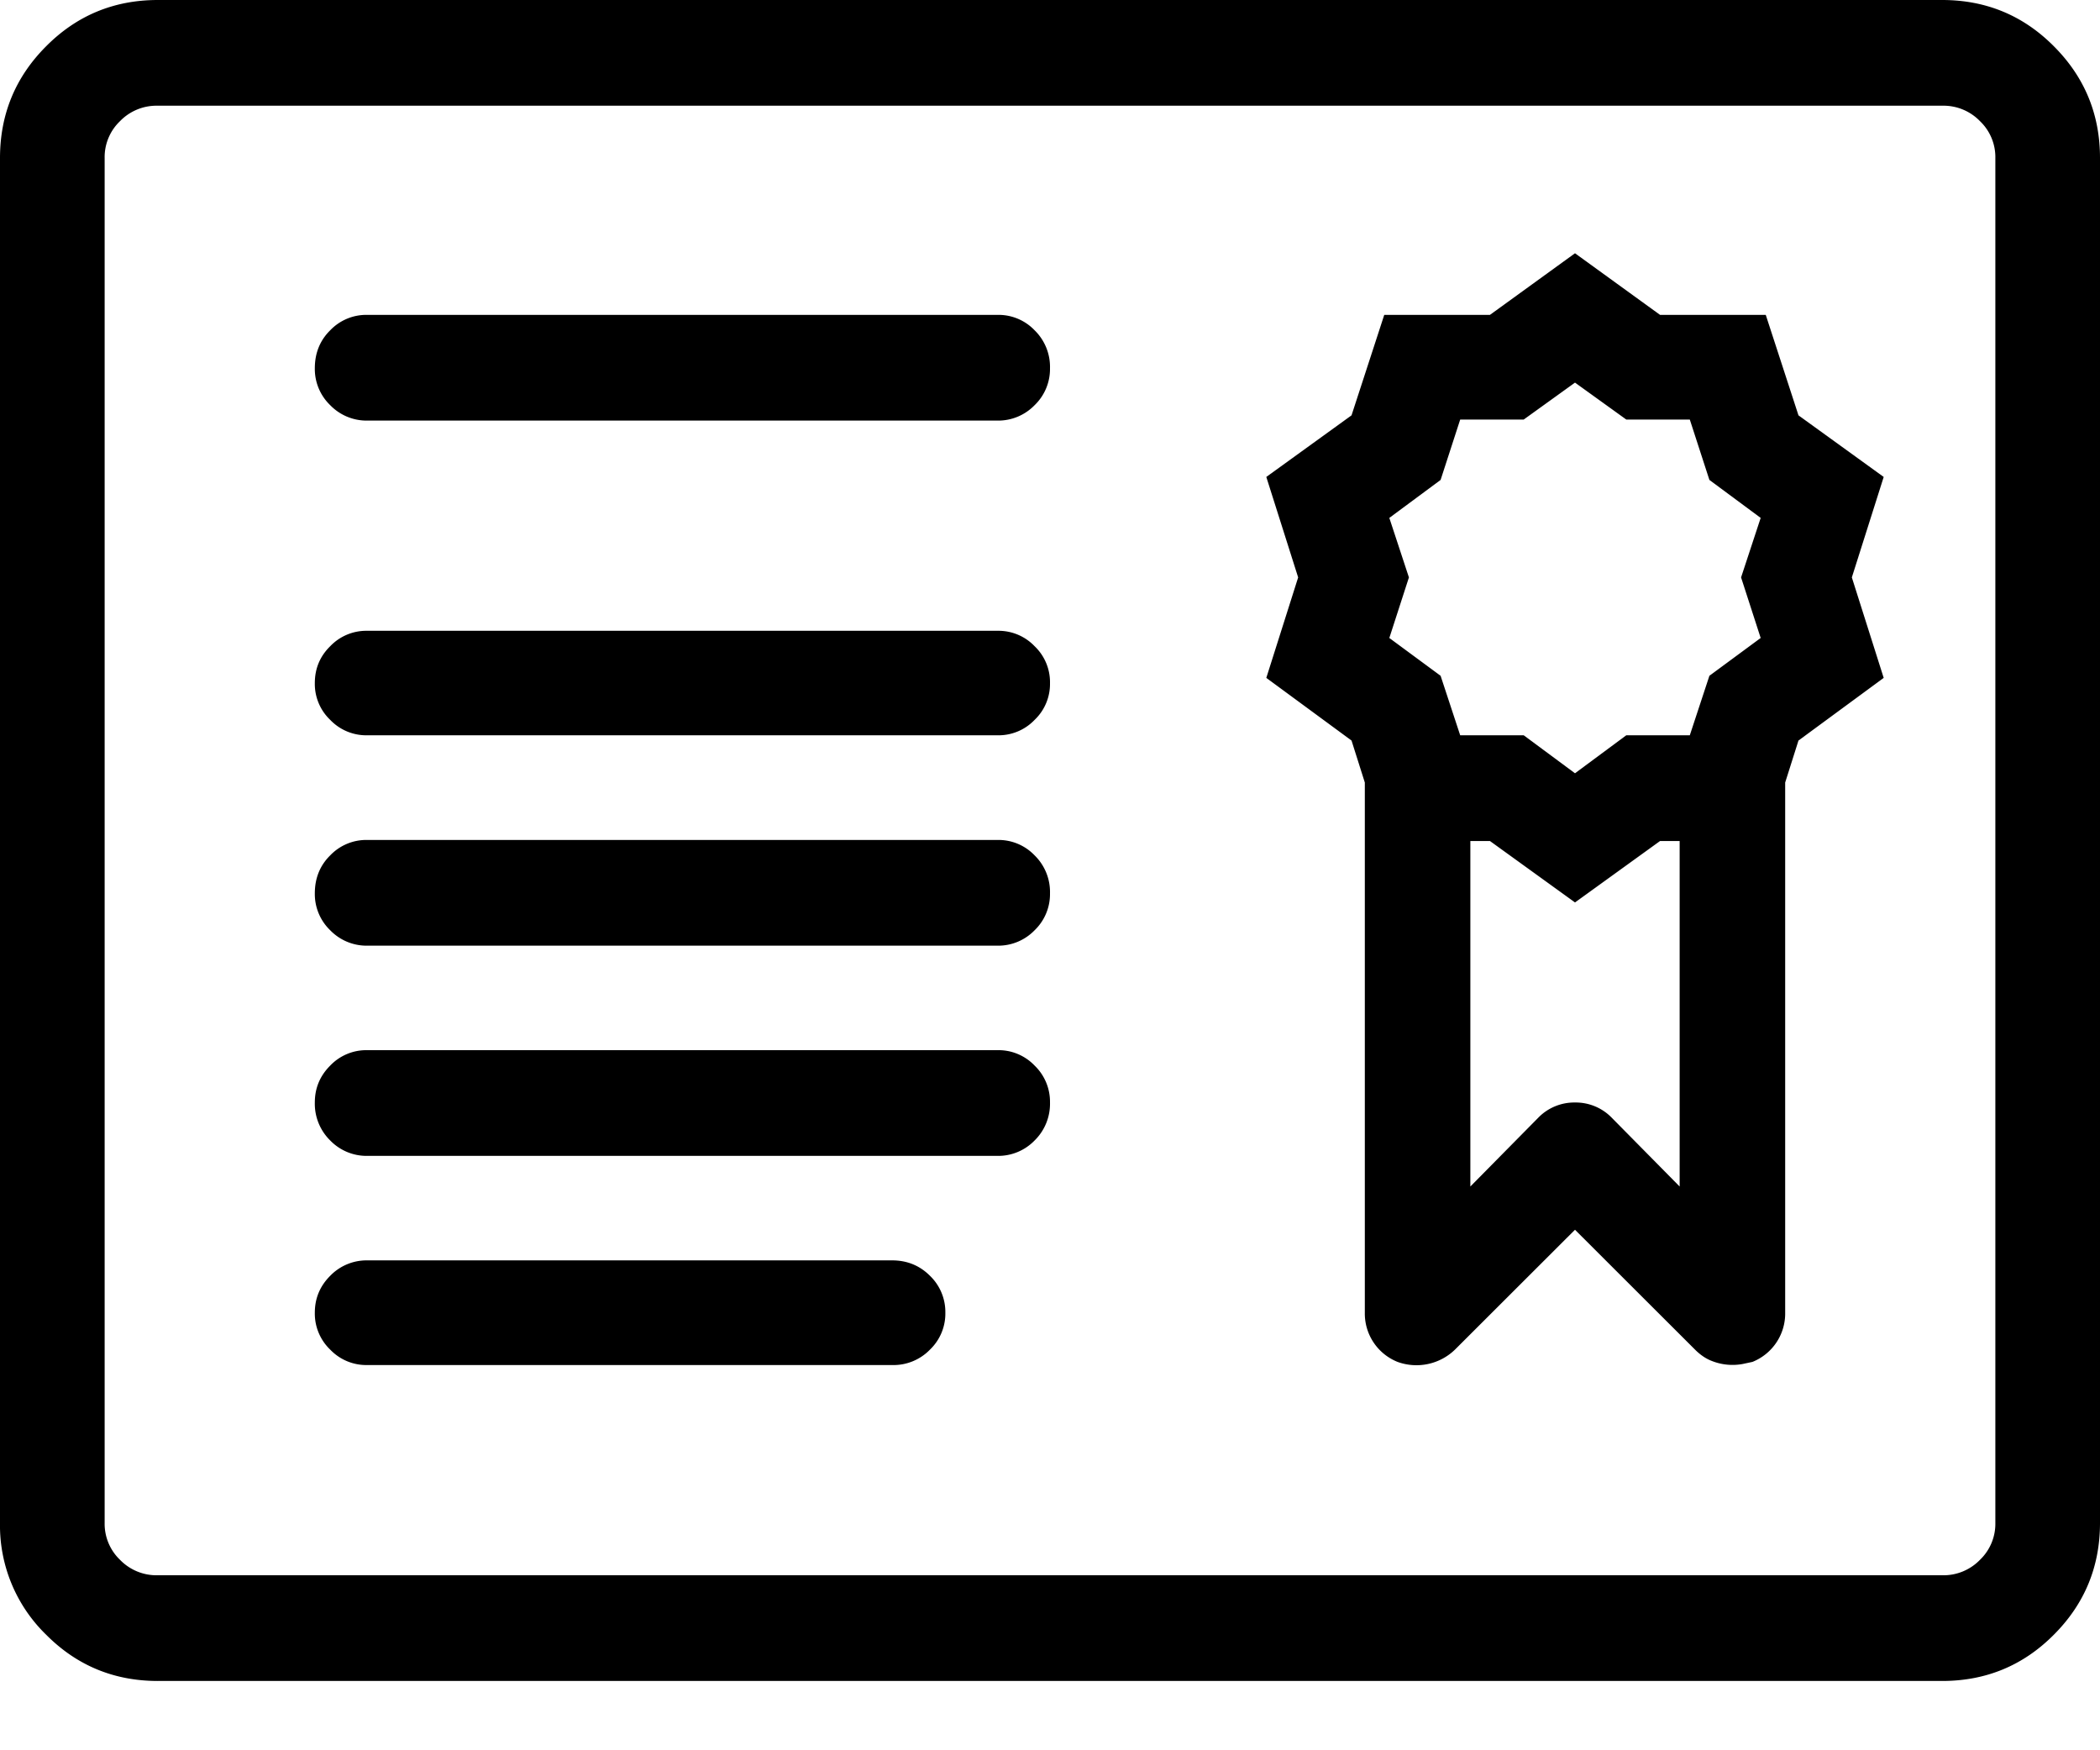 <svg
  width="24"
  height="20"
><path
      d="M18 12.598a.574.574 0 00-.422.176l-.774.784V9.61h.224l.972.702.972-.702h.224v3.948l-.774-.784a.574.574 0 00-.422-.176zm-1.536-7.114l.224-.69h.726L18 4.372l.586.422h.726l.224.69.586.434-.224.68.224.692-.586.432-.224.68h-.726L18 8.836l-.586-.434h-.726l-.224-.68-.586-.432.224-.692-.224-.68.586-.434zm4.09-.738l-.374-1.148h-1.208L18 2.894l-.972.704H15.82l-.374 1.148-.974.704.364 1.148-.364 1.148.974.716.152.48V15a.595.595 0 00.374.562.633.633 0 00.656-.14L18 14.052l1.372 1.37c.062.062.13.108.204.134a.64.64 0 00.34.03l.112-.024a.595.595 0 00.374-.562V8.942l.152-.48.974-.716-.364-1.148.364-1.148-.974-.704zM4.196 15.598a.57.57 0 01-.422-.176.57.57 0 01-.176-.422c0-.164.058-.304.176-.422a.579.579 0 01.422-.176h6c.172 0 .316.06.432.176a.574.574 0 01.176.422.57.57 0 01-.176.422.58.58 0 01-.432.176h-6zm0-2.39a.579.579 0 01-.422-.176.588.588 0 01-.176-.434c0-.164.058-.304.176-.422A.57.57 0 014.196 12h7.206a.57.57 0 01.422.176.574.574 0 01.176.422.588.588 0 01-.176.434.579.579 0 01-.422.176H4.196zm0-2.402a.579.579 0 01-.422-.176.574.574 0 01-.176-.422c0-.172.058-.318.176-.434a.57.57 0 01.422-.176h7.206a.57.57 0 01.422.176.585.585 0 01.176.434.574.574 0 01-.176.422.579.579 0 01-.422.176H4.196zm0-2.404a.57.57 0 01-.422-.176.567.567 0 01-.176-.42c0-.166.058-.306.176-.422a.57.57 0 01.422-.176h7.206a.57.57 0 01.422.176.568.568 0 01.176.422.567.567 0 01-.176.42.57.57 0 01-.422.176H4.196zm0-3.596a.579.579 0 01-.422-.176.574.574 0 01-.176-.422c0-.172.058-.318.176-.434a.57.57 0 01.422-.176h7.206a.57.57 0 01.422.176.585.585 0 01.176.434.574.574 0 01-.176.422.579.579 0 01-.422.176H4.196zM1.372 1.384a.568.568 0 00-.176.422v15.596a.57.57 0 00.176.422.58.58 0 00.432.176h20.392a.58.58 0 00.432-.176.57.57 0 00.176-.422V1.806a.568.568 0 00-.176-.422.58.58 0 00-.432-.176H1.804a.58.58 0 00-.432.176zm.432 17.824c-.5 0-.926-.176-1.276-.528A1.74 1.74 0 010 17.402V1.806C0 1.306.176.88.528.528.878.176 1.304 0 1.804 0h20.392c.5 0 .926.176 1.276.528.352.352.528.778.528 1.278v15.596c0 .5-.176.926-.528 1.278-.35.352-.776.528-1.276.528H1.804z"
      fill="currentColor"
    /></svg>
